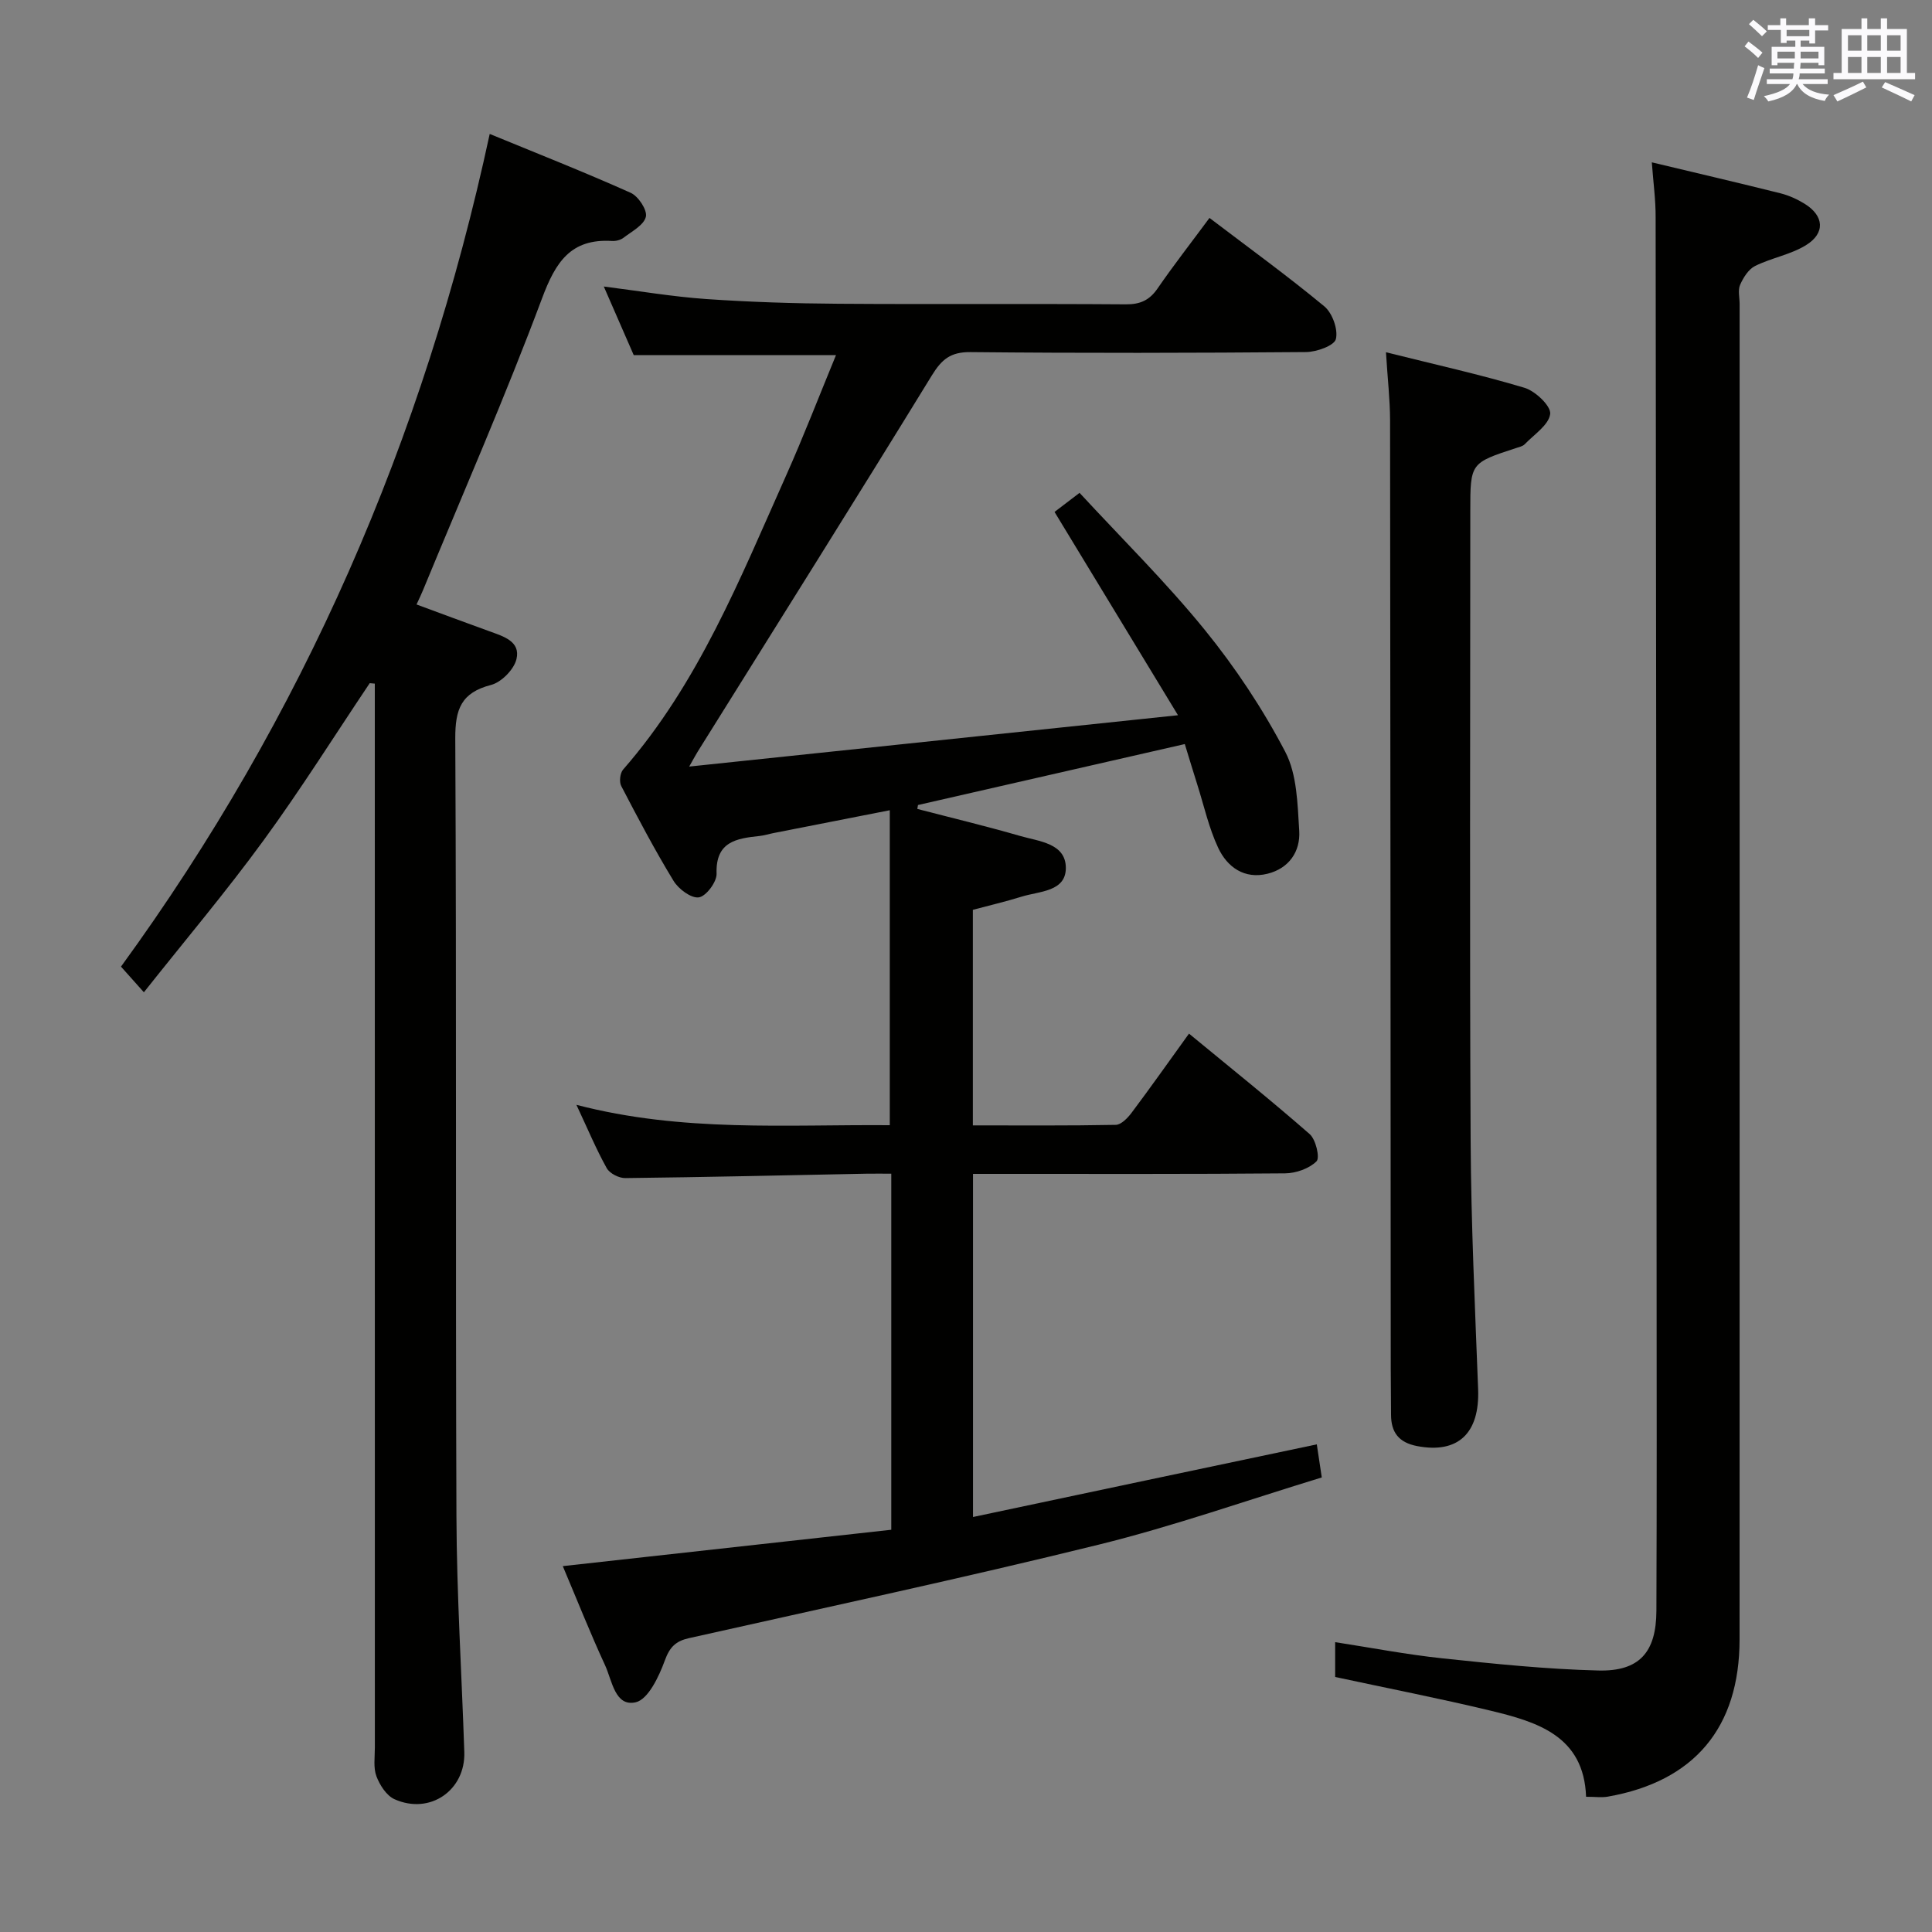 <svg enable-background="new 0 0 400 400" viewBox="0 0 400 400" xmlns="http://www.w3.org/2000/svg"><rect x="0" y="0" width="400" height="400" fill="#808080" stroke="none"/><g fill="#010100"><path d="m272.63 299.04c.33 2.22.62 4.13 1.03 6.85-15.45 4.71-30.62 10.07-46.17 13.91-28.17 6.95-56.57 13.01-84.88 19.37-2.7.61-3.95 1.82-4.96 4.6-1.21 3.32-3.45 8.08-6.04 8.67-4.3.97-4.88-4.52-6.33-7.65-3.05-6.6-5.73-13.37-8.76-20.54 22.91-2.54 45.28-5.01 68.01-7.53 0-24.53 0-48.75 0-73.72-1.63 0-3.39-.03-5.14 0-16.64.33-33.28.72-49.93.91-1.31.02-3.23-.96-3.84-2.05-2.17-3.89-3.89-8.02-6.28-13.12 21.96 5.73 43.48 4.05 64.88 4.22 0-21.68 0-43.04 0-65.21-8.57 1.68-16.3 3.2-24.03 4.72-.98.19-1.94.5-2.92.61-4.8.51-9.14 1.15-8.91 7.81.06 1.7-2.17 4.68-3.67 4.9-1.59.23-4.21-1.72-5.24-3.42-3.89-6.38-7.38-13.01-10.83-19.64-.45-.86-.25-2.67.39-3.4 15.61-17.87 24.24-39.6 33.73-60.84 3.64-8.15 6.85-16.5 10.34-24.96-14.07 0-27.63 0-41.87 0-1.84-4.21-3.94-9.02-6.2-14.21 7.28.92 14.2 2.1 21.16 2.59 9.12.63 18.28.92 27.43.98 19.83.14 39.66-.03 59.49.12 3 .02 4.91-.86 6.59-3.31 3.29-4.78 6.87-9.36 10.73-14.58 8.13 6.18 16.16 12 23.78 18.31 1.66 1.38 2.88 4.77 2.39 6.77-.33 1.36-3.99 2.67-6.17 2.69-23.16.19-46.33.24-69.49.01-4.1-.04-5.94 1.48-8 4.84-16 26.06-32.28 51.95-48.48 77.9-.34.54-.63 1.1-1.75 3.07 33.81-3.55 66.54-6.99 101.2-10.63-8.94-14.72-17.14-28.23-25.56-42.09 1.09-.83 2.78-2.12 5.18-3.95 8.77 9.49 17.88 18.47 25.91 28.35 6.35 7.81 12.02 16.36 16.68 25.27 2.45 4.69 2.54 10.82 2.89 16.34.27 4.3-2.12 7.8-6.57 8.9-4.77 1.18-8.32-1.36-10.2-5.35-1.95-4.15-2.95-8.75-4.35-13.16-.85-2.67-1.65-5.35-2.57-8.34-18.56 4.24-36.9 8.43-55.24 12.62-.05.27-.09.54-.14.81 7.1 1.85 14.25 3.56 21.3 5.6 3.86 1.12 9.42 1.49 9.45 6.58.03 4.99-5.5 4.84-9.15 5.98-3.3 1.03-6.68 1.81-10.1 2.73v44.63c10.03 0 19.81.08 29.58-.11 1.13-.02 2.48-1.43 3.29-2.51 3.88-5.17 7.61-10.46 11.88-16.38 8.52 7.02 16.91 13.74 24.99 20.81 1.27 1.11 2.15 4.9 1.41 5.63-1.53 1.51-4.26 2.47-6.51 2.49-19.5.18-39 .1-58.49.11-1.95 0-3.91 0-6.12 0v71.04c23.85-5.07 47.28-10 71.18-15.04z"/><path d="m76.55 141.44c-7.31 10.89-14.28 22.01-22.01 32.59-7.72 10.58-16.19 20.61-24.75 31.41-1.88-2.11-3.08-3.46-4.74-5.31 37.63-51.69 62.71-109.11 76.34-172.4 9.82 4.04 19.6 7.9 29.19 12.19 1.58.71 3.47 3.58 3.14 4.96-.41 1.73-2.9 3.02-4.62 4.34-.61.47-1.59.72-2.37.67-8.58-.53-11.71 4.38-14.51 11.89-7.61 20.36-16.34 40.3-24.64 60.41-.36.88-.78 1.74-1.34 2.96 5.23 1.93 10.16 3.77 15.12 5.56 2.86 1.04 6.45 2.07 5.57 5.75-.51 2.14-3.12 4.8-5.27 5.35-6.19 1.6-7.43 5.04-7.4 11.1.27 53.66.03 107.31.24 160.97.06 16.29 1.09 32.57 1.63 48.86.26 7.93-7.12 13.05-14.45 9.77-1.66-.74-3.05-2.92-3.74-4.74-.67-1.77-.33-3.94-.33-5.94-.01-71.49-.01-142.97-.01-214.46 0-1.94 0-3.89 0-5.83-.36-.03-.71-.06-1.05-.1z"/><path d="m341.99 33.61c9.27 2.22 17.97 4.24 26.63 6.41 1.75.44 3.47 1.22 5.01 2.17 4.03 2.49 4.33 6.09.25 8.59-3.18 1.95-7.13 2.61-10.51 4.29-1.37.68-2.44 2.41-3.1 3.9-.49 1.12-.1 2.62-.1 3.96 0 92.16.01 184.32-.01 276.49-.01 18.27-9.36 29.39-27.25 32.55-1.28.23-2.63.03-4.53.03-.45-12.58-10.05-15.49-19.84-17.84-10.47-2.52-21.05-4.58-32.11-6.96 0-1.9 0-4.29 0-7.21 7.39 1.14 14.81 2.57 22.29 3.36 10.69 1.13 21.43 2.24 32.17 2.51 8.53.22 12.02-3.78 12.05-12.37.09-23.5.06-47 .04-70.5-.05-72.66-.1-145.32-.2-217.99.02-3.59-.48-7.18-.79-11.39z"/><path d="m286.95 72.93c10.12 2.53 19.51 4.61 28.69 7.36 2.25.68 5.51 3.79 5.31 5.41-.28 2.28-3.33 4.25-5.27 6.27-.42.44-1.18.59-1.81.8-9.45 3.09-9.46 3.09-9.46 13.09 0 43.47-.15 86.94.07 130.41.09 17.12.9 34.23 1.55 51.34.35 9.14-4.16 13.4-12.61 11.79-3.82-.73-5.42-2.84-5.42-6.52-.01-3.16-.05-6.33-.06-9.49-.04-65.45-.06-130.91-.14-196.36-.01-4.28-.51-8.56-.85-14.1z"/></g><path d="m361.2 9.6.8-1c.9.7 1.9 1.4 2.9 2.3l-.9 1.1c-1-1-2-1.8-2.8-2.4zm.5 10.6c.9-2.1 1.6-4.3 2.3-6.7.4.2.8.4 1.3.6-.7 2.1-1.5 4.3-2.2 6.6zm.4-15.2.9-.9c1 .8 2 1.6 2.8 2.4l-1 1c-.9-.9-1.8-1.7-2.7-2.5zm12.5-1.2h1.2v1.4h2.7v1.1h-2.7v2.7h-1.2v-.6h-1.8v1.3h4.9v3.8h-1.2v-.5h-3.7c0 .4-.1.9-.1 1.2h5.1v1h-5.2c0 .5-.1.9-.2 1.2h6v1h-5.2c1.1 1.3 2.9 2 5.5 2.2-.4.4-.7.8-.9 1.3-2.9-.5-4.8-1.6-5.7-3.5h-.1c-.8 1.7-2.7 2.9-5.9 3.6-.2-.4-.6-.8-.9-1.1 2.8-.6 4.6-1.4 5.4-2.5h-4.8v-1h5.3c.1-.3.2-.7.2-1.2h-4.9v-1h5c0-.4 0-.8.1-1.2h-3.5v.5h-1.2v-3.8h4.9v-1.3h-1.8v.5h-1.2v-2.7h-2.7v-1h2.6v-1.4h1.2v1.4h4.7v-1.4zm-6.6 8.3h3.6c0-.4 0-.9 0-1.4h-3.6zm1.9-4.6h4.7v-1.3h-4.7zm6.6 3.2h-3.7v1.4h3.7z" fill="#fbfafc"/><path d="m385.3 3.8h1.3v2.2h2.8v-2.2h1.3v2.2h4.1v9.1h1.7v1.3h-16.9v-1.3h1.7v-9.1h4.1v-2.2zm.4 13.1.7 1.2c-1.8.9-3.8 1.9-6 2.9-.2-.4-.5-.8-.8-1.3 2.3-1 4.3-1.9 6.1-2.8zm-3.1-6.4h2.8v-3.2h-2.8zm0 4.6h2.8v-3.3h-2.8zm4-4.6h2.8v-3.2h-2.8zm0 4.6h2.8v-3.3h-2.8zm3.7 1.9c2.1.9 4.1 1.8 6.1 2.7l-.7 1.3c-2.2-1.1-4.2-2-6.1-2.9zm3.2-9.7h-2.8v3.2h2.8zm-2.8 7.8h2.8v-3.3h-2.8z" fill="#fbfafc"/></svg>